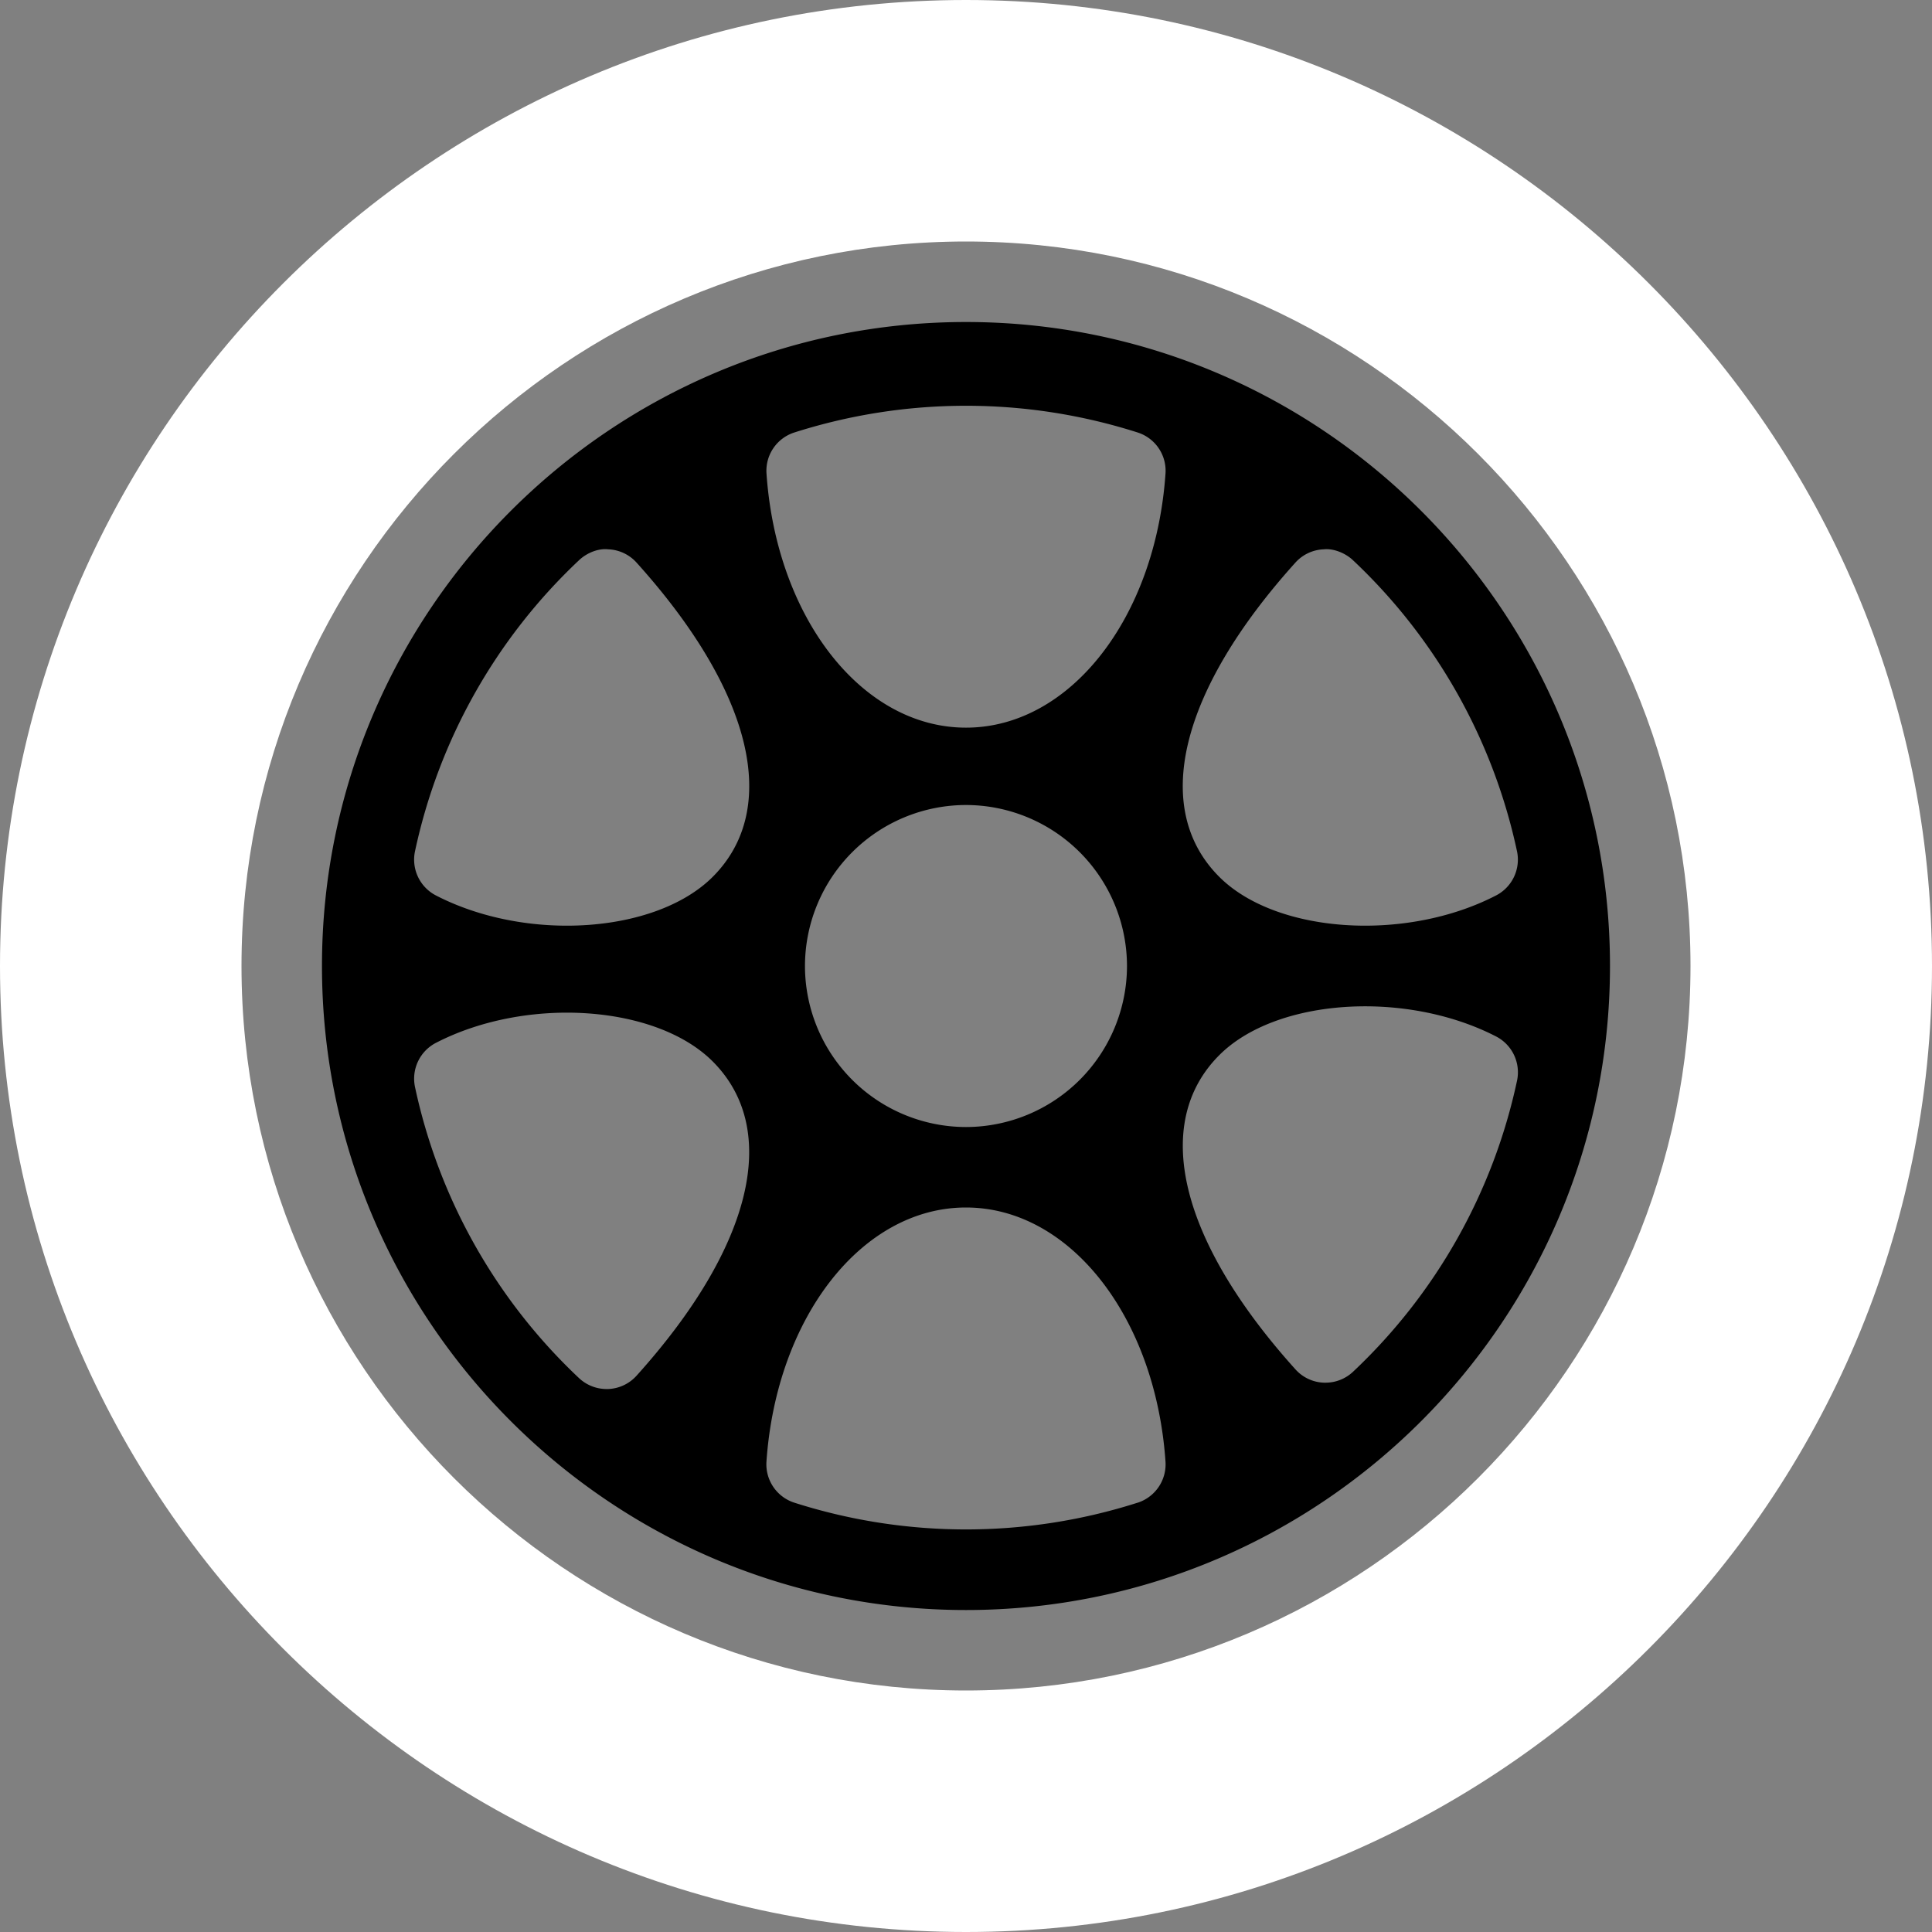 <svg width="46" height="46" fill="none" xmlns="http://www.w3.org/2000/svg"><rect width="100%" height="100%" fill="#808080" stroke="none"/><path d="M23 7.667C14.545 7.667 7.666 14.546 7.666 23c0 8.455 6.88 15.334 15.334 15.334S38.333 31.454 38.333 23 31.455 7.667 23 7.667Zm7.844 5.727a.956.956 0 0 1 .674-.315c.223-.025.51.083.697.261a13.344 13.344 0 0 1 3.904 6.928.96.96 0 0 1-.498 1.052c-.938.485-2.051.72-3.118.72-1.391 0-2.709-.399-3.472-1.162-1.625-1.624-.947-4.422 1.813-7.484ZM15.155 32.756a.958.958 0 0 1-.673.316h-.038a.958.958 0 0 1-.659-.261 13.344 13.344 0 0 1-3.904-6.93.96.96 0 0 1 .498-1.051c2.16-1.115 5.24-.907 6.59.442 1.623 1.624.945 4.422-1.814 7.484Zm1.814-11.878c-.764.763-2.081 1.162-3.472 1.162-1.067 0-2.179-.235-3.118-.72a.96.96 0 0 1-.498-1.052 13.345 13.345 0 0 1 3.904-6.928c.187-.178.463-.288.697-.261.258.01.501.124.673.315 2.761 3.062 3.439 5.86 1.814 7.484Zm10.115 14.901a13.431 13.431 0 0 1-8.168 0 .96.96 0 0 1-.667-.98c.24-3.448 2.282-6.049 4.75-6.049 2.47 0 4.512 2.6 4.751 6.05a.961.961 0 0 1-.666.98ZM19.166 23A3.838 3.838 0 0 1 23 19.167 3.838 3.838 0 0 1 26.833 23 3.838 3.838 0 0 1 23 26.834 3.838 3.838 0 0 1 19.166 23Zm8.584-11.724c-.24 3.448-2.281 6.049-4.75 6.049s-4.511-2.6-4.75-6.049a.957.957 0 0 1 .664-.979 13.444 13.444 0 0 1 8.172 0 .957.957 0 0 1 .664.98Zm8.37 14.454a13.344 13.344 0 0 1-3.904 6.93.957.957 0 0 1-.66.261h-.037a.956.956 0 0 1-.674-.316c-2.76-3.062-3.438-5.86-1.813-7.484 1.35-1.35 4.428-1.556 6.59-.443a.96.96 0 0 1 .498 1.052Z" fill="#000"/><path d="M23 0C10.317 0 0 10.318 0 23s10.317 23 23 23 23-10.318 23-23S35.683 0 23 0Zm0 40.25c-9.512 0-17.25-7.739-17.25-17.25S13.488 5.75 23 5.75 40.25 13.489 40.25 23 32.512 40.25 23 40.25Z" fill="#fff"/></svg>